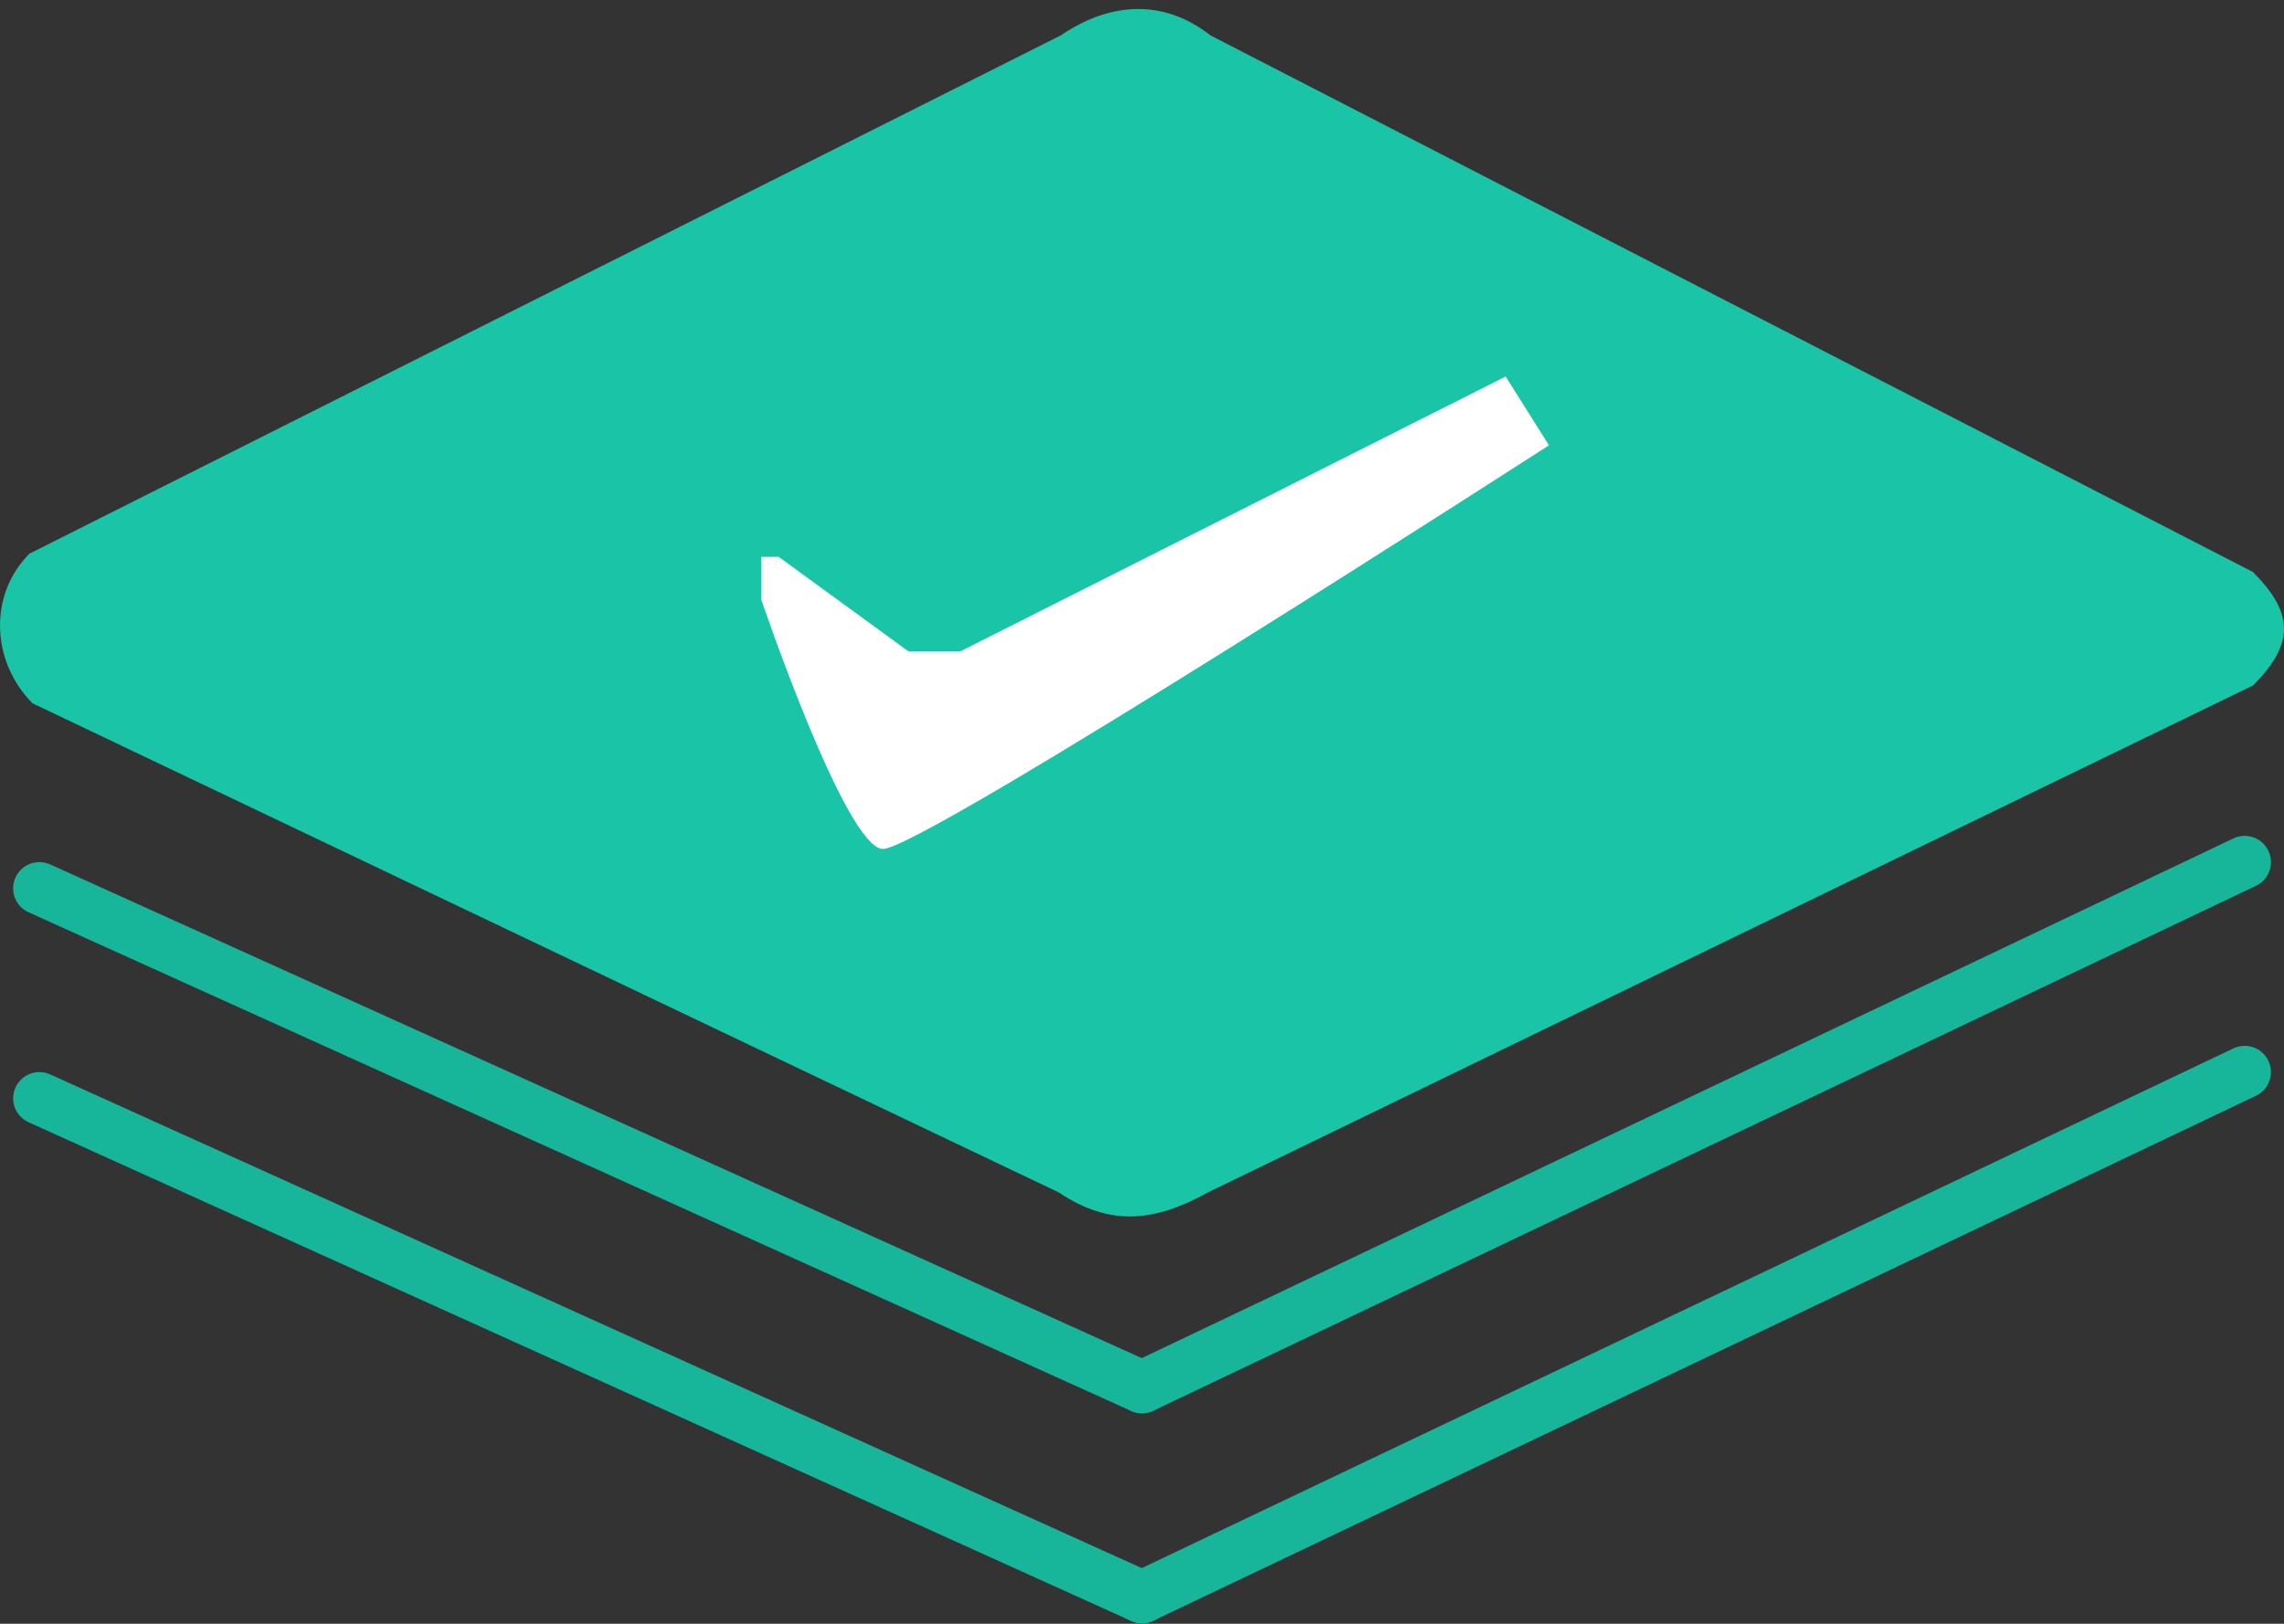 <?xml version="1.0" encoding="utf-8"?>
<!-- Generator: Adobe Illustrator 16.0.0, SVG Export Plug-In . SVG Version: 6.00 Build 0)  -->
<!DOCTYPE svg PUBLIC "-//W3C//DTD SVG 1.1//EN" "http://www.w3.org/Graphics/SVG/1.1/DTD/svg11.dtd">
<svg version="1.1" id="图层_1" xmlns="http://www.w3.org/2000/svg" xmlns:xlink="http://www.w3.org/1999/xlink" x="0px" y="0px"
	 width="86.997px" height="61.864px" viewBox="0 0 86.997 61.864" enable-background="new 0 0 86.997 61.864" xml:space="preserve">
<rect x="0" y="0" width="86.997" height="61.864" fill="#333333" stroke="none"/>
<g>
	
		<line fill-rule="evenodd" clip-rule="evenodd" fill="none" stroke="#17B599" stroke-width="2" stroke-linecap="round" stroke-linejoin="round" stroke-miterlimit="10" x1="1.5" y1="33.845" x2="43.5" y2="52.845"/>
	
		<line fill-rule="evenodd" clip-rule="evenodd" fill="none" stroke="#17B599" stroke-width="2" stroke-linecap="round" stroke-linejoin="round" stroke-miterlimit="10" x1="43.5" y1="52.845" x2="85.5" y2="32.845"/>
	
		<line fill-rule="evenodd" clip-rule="evenodd" fill="none" stroke="#17B599" stroke-width="2" stroke-linecap="round" stroke-linejoin="round" stroke-miterlimit="10" x1="1.5" y1="41.845" x2="43.5" y2="60.845"/>
	
		<line fill-rule="evenodd" clip-rule="evenodd" fill="none" stroke="#17B599" stroke-width="2" stroke-linecap="round" stroke-linejoin="round" stroke-miterlimit="10" x1="43.5" y1="60.845" x2="85.5" y2="40.845"/>
	<path fill-rule="evenodd" clip-rule="evenodd" fill="#19C5A6" d="M46.1,1.345l39.719,20.45c1.57,1.58,1.57,2.74,0,4.32
		L46.02,45.425c-2.03,1.12-3.71,1.33-5.701,0L1.24,26.795c-1.57-1.58-1.69-4.12-0.12-5.7l39.29-19.75
		C42.41-0.015,44.44,0.035,46.1,1.345z"/>
	<path fill-rule="evenodd" clip-rule="evenodd" fill="#FFFFFF" d="M57.35,14.345L36.58,24.815H34.6l-4.94-3.6H29v1.64
		c0,0,3.19,9.41,4.62,9.49C35.04,32.425,59,16.965,59,16.965L57.35,14.345z"/>
</g>
</svg>

